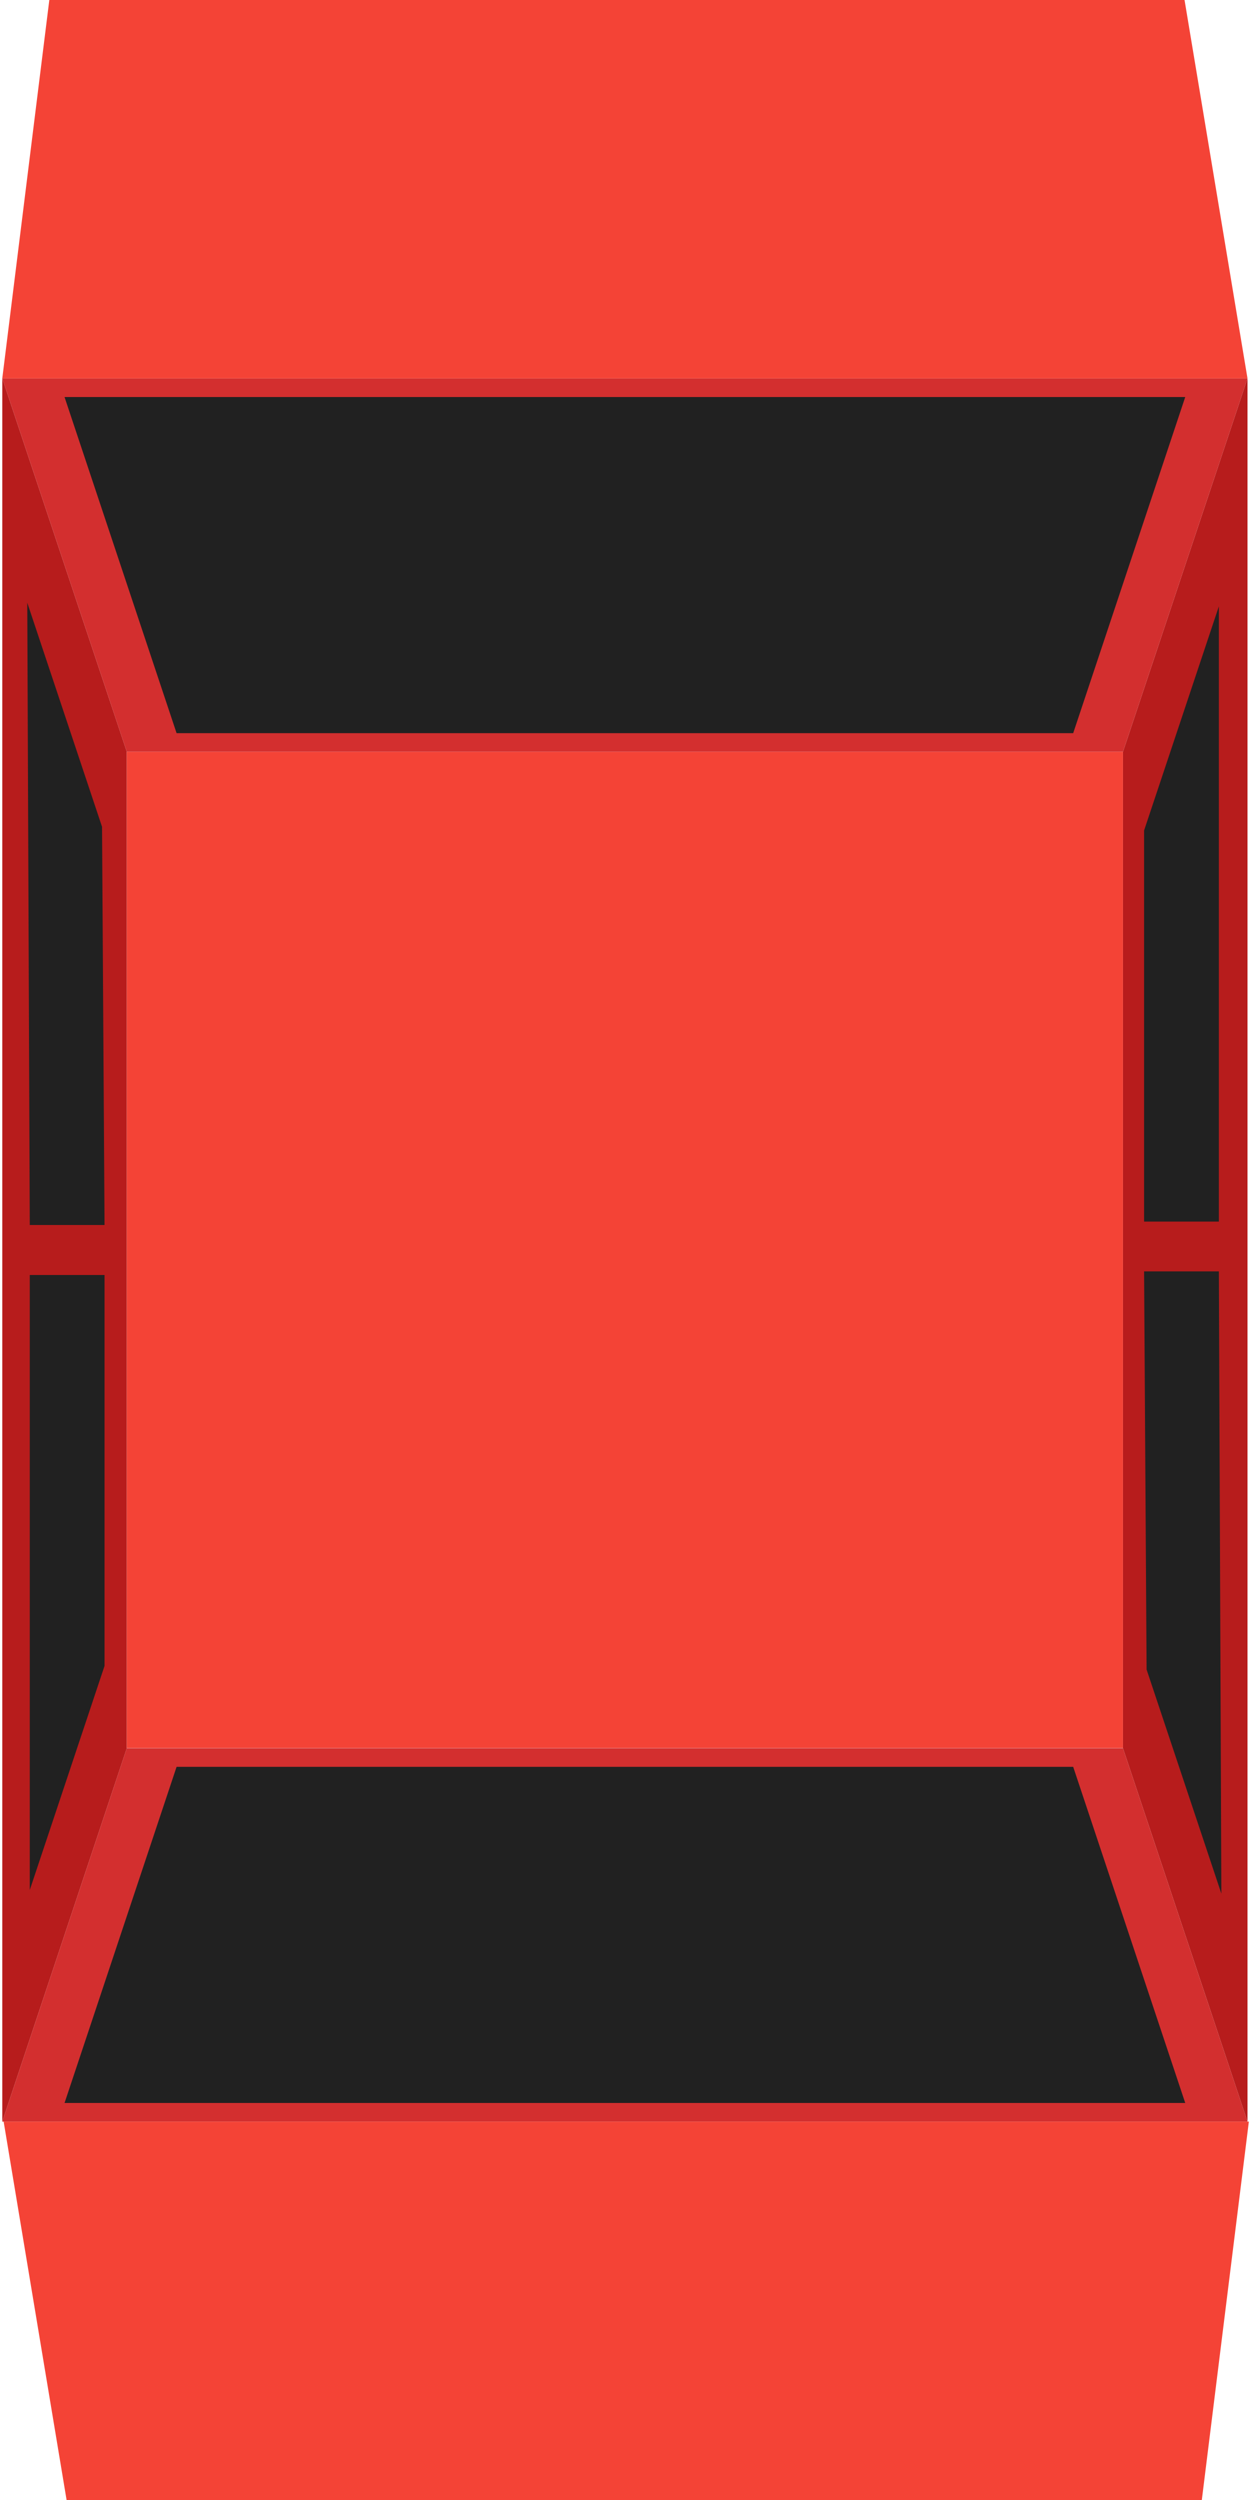 <?xml version="1.0" encoding="utf-8"?>
<!-- Generator: Adobe Illustrator 21.1.0, SVG Export Plug-In . SVG Version: 6.00 Build 0)  -->
<svg version="1.1" id="Car" xmlns="http://www.w3.org/2000/svg" xmlns:xlink="http://www.w3.org/1999/xlink" x="0px" y="0px"
	 viewBox="0 0 550 1100" style="enable-background:new 0 0 550 1100;" xml:space="preserve">
<style type="text/css">
	.st0{fill:#D32F2F;}
	.st1{fill:#B71C1C;}
	.st2{fill:#212121;}
	.st3{fill:#F44336;}
</style>
<polyline class="st0" points="1,166.5 55.8,330.8 494.1,330.8 548.9,166.5 "/>
<path class="st0" d="M442.6,218"/>
<polyline class="st0" points="548.9,933.5 494.1,769.2 55.8,769.2 1,933.5 "/>
<polyline class="st1" points="1,166.5 1,933.5 55.8,769.2 55.8,330.8 "/>
<polyline class="st1" points="548.9,933.5 548.9,166.5 494.1,330.8 494.1,769.2 "/>
<polyline class="st2" points="28.4,174.7 77.7,322.6 472.2,322.6 521.5,174.7 "/>
<polyline class="st2" points="521.5,925.3 472.2,777.4 77.7,777.4 28.4,925.3 "/>
<line class="st2" x1="46" y1="550" x2="46" y2="451.4"/>
<polyline class="st2" points="13.1,561 13.1,831.6 46,733 46,561 "/>
<line class="st2" x1="13.1" y1="352.8" x2="13.1" y2="550"/>
<polyline class="st2" points="13.1,539 12,265.2 44.9,363.8 46,539 "/>
<polyline class="st2" points="536.3,537.5 536.3,266.8 503.4,365.4 503.4,537.5 "/>
<polyline class="st2" points="536.3,559.4 537.4,833.2 504.5,734.6 503.4,559.4 "/>
<rect x="55.8" y="330.8" class="st3" width="438.3" height="438.3"/>
<polyline class="st3" points="548.9,166.5 521.2,0 21.7,0 1,166.5 "/>
<polyline class="st3" points="1.6,933.5 29.3,1100 528.8,1100 549.5,933.5 "/>
</svg>
